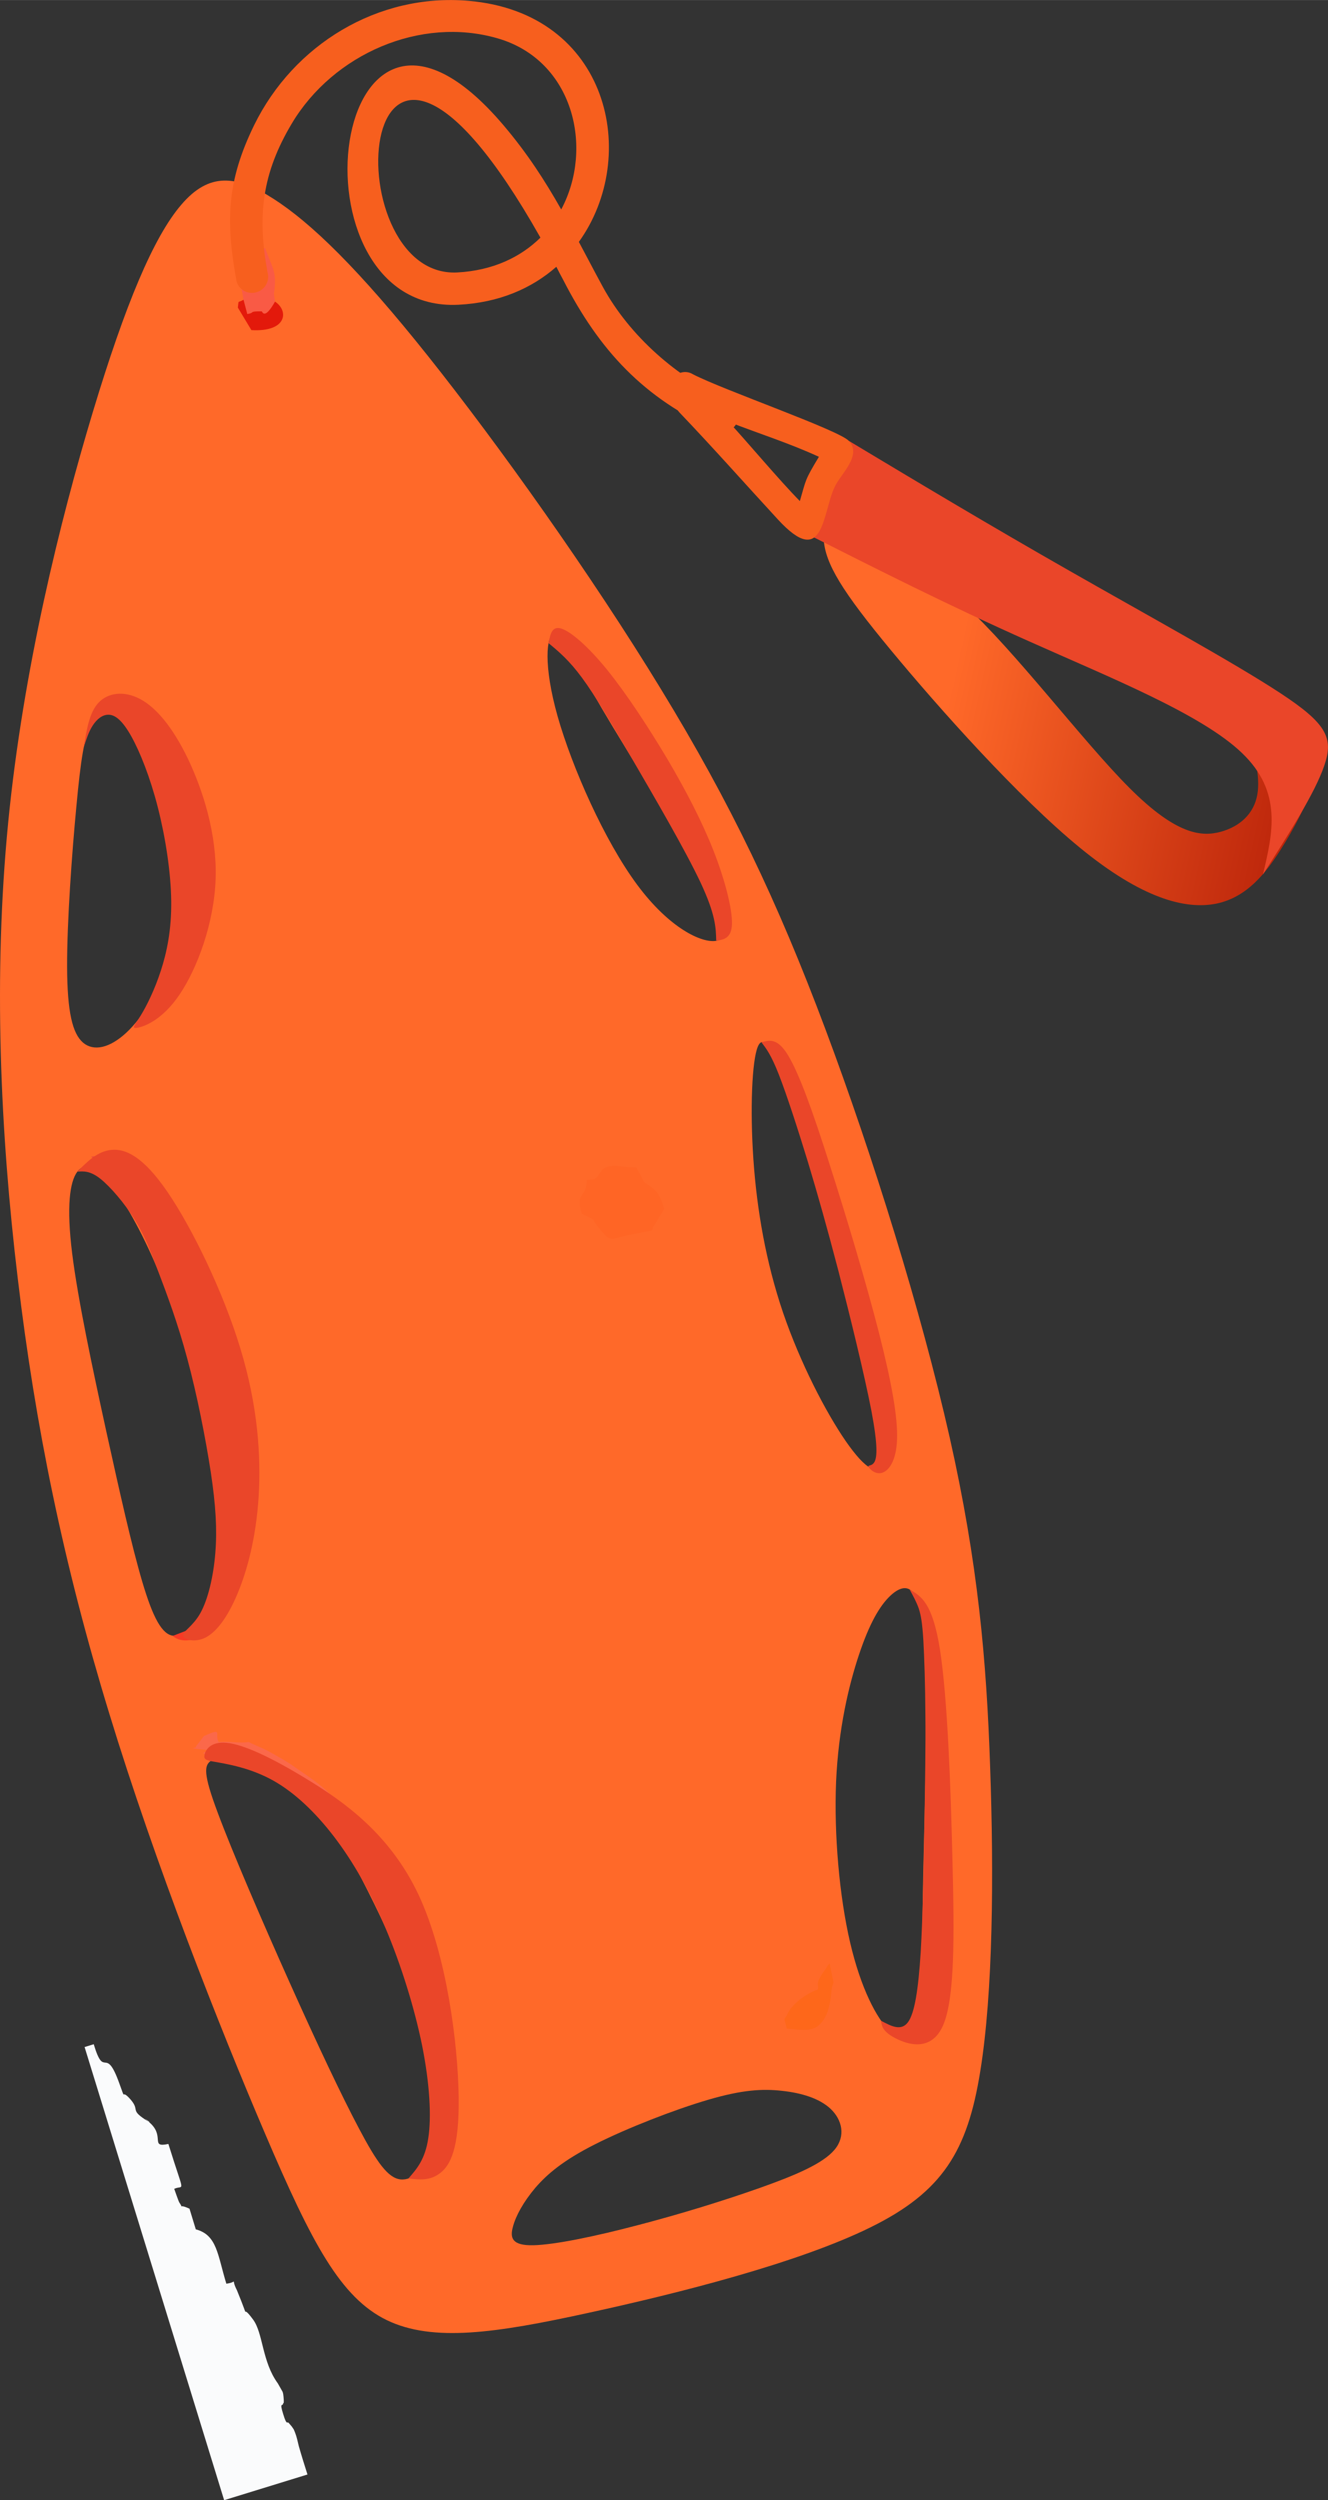 <?xml version="1.0" encoding="UTF-8"?>
<!DOCTYPE svg  PUBLIC '-//W3C//DTD SVG 1.0//EN'  'http://www.w3.org/TR/2001/REC-SVG-20010904/DTD/svg10.dtd'>
<svg width="173.64mm" height="326.82mm" clip-rule="evenodd" fill-rule="evenodd" image-rendering="optimizeQuality" shape-rendering="geometricPrecision" text-rendering="geometricPrecision" version="1.0" viewBox="0 0 8431 15868" xml:space="preserve" xmlns="http://www.w3.org/2000/svg">
 <rect x="0" y="0" width="8431" height="15868" fill="#333333" stroke="none"/>
 <defs>
  <style type="text/css">
    .fil12 {fill:none}
    .fil8 {fill:#E3190B}
    .fil3 {fill:#E94837}
    .fil9 {fill:#EA4629}
    .fil11 {fill:#F75F1E}
    .fil2 {fill:#F83A25}
    .fil6 {fill:#F95A45}
    .fil1 {fill:#FAFBFC}
    .fil5 {fill:#FB684A}
    .fil7 {fill:#FE671A}
    .fil4 {fill:#FF6525}
    .fil0 {fill:#FF6929}
    .fil10 {fill:url(#a)}
  </style>
  <linearGradient id="a" x1="5912.2" x2="8136.3" y1="4908.7" y2="5399.7" gradientUnits="userSpaceOnUse">
   <stop stop-color="#FF6929" offset="0"/>
   <stop stop-color="#BD260B" offset="1"/>
  </linearGradient>
 </defs>
    <path class="fil0" d="m4197 4375c-442-725-1032-1553-1477-2112s-746-849-983-1001c-237-153-410-169-586 37-176 205-355 631-562 1317-207 687-442 1634-537 2604s-51 1963 61 2896c111 933 289 1807 581 2760 291 953 697 1984 992 2673 294 688 476 1033 769 1176 293 142 695 82 1276-45 580-126 1338-318 1796-544 457-225 615-484 696-988 82-504 87-1252 63-1933-23-680-77-1293-257-2093-181-801-489-1791-791-2596s-598-1426-1041-2151zm-3231 561c-61-166-139-310-210-375-71-64-134-48-178 34-43 82-66 229-93 522-28 293-60 732-59 1019s34 423 101 481c67 57 168 36 275-63 106-99 217-276 270-469s48-401 23-599c-24-198-68-384-129-550zm-475 2500c-48 64-70 220-33 518s131 737 216 1127c86 390 162 731 229 957 67 227 126 340 201 344 76 5 168-98 225-245s77-338 59-563c-17-225-73-484-138-740s-139-508-234-741c-95-234-210-447-306-569s-171-151-219-88zm891 4068c92 248 284 693 457 1079s327 713 440 926c113 214 184 314 263 323 80 9 168-73 209-187 42-114 36-261 2-455-35-195-98-439-188-677-90-237-207-470-305-658-97-187-175-331-294-444-118-113-277-196-395-233-117-38-192-31-233-2s-49 80 44 328zm3442 2382c226-80 400-154 474-242s47-191-24-259c-72-68-187-102-309-115-123-14-252-7-467 56-216 63-518 181-720 283s-304 189-380 277c-75 89-124 178-142 248-19 69-6 119 130 116s396-57 665-128c269-70 547-156 773-236zm824-995c-83-82-183-271-251-563-68-291-103-686-89-1021 15-335 80-609 145-804s130-310 200-376c71-66 147-82 187 77s43 494 39 857c-5 364-18 758-22 1073-4 316 1 553-30 684s-96 155-179 73zm-687-6069c-52-140-113-268-150-179s-50 396-28 715 79 651 188 972c110 322 272 633 398 816 127 183 217 238 223 97 5-141-75-477-171-840-97-362-208-751-286-1021s-121-421-174-560zm-1142-2329c-181-311-255-481-302-471-48 9-69 198 23 524 93 327 298 790 505 1069 206 278 412 372 502 356 89-16 61-141-98-429-158-288-448-739-630-1049z"/>
    <path class="fil0" d="m5292 12582l-9 27c-9 39-6 199-102 257-49 30-134 12-186 9-23-93-17-44 3-90 23-56 110-130 194-158 10-33-24-32 46-125 20-28 1-9 29-41l25 121zm-740-5932c-65 35-21-6-30 56l8 71v26l7 140c-3 84 3 76 29 161 72-40-30-14 37 119 8 14 41 0 4 12 37 122 80 187 50 251l-19 26c18 58 44 208 87 224-49-160-32-93-79-83-42 70 61 159 46 235l-1 145c28 3 62-4 0 0l136 530c0 4-2 9-2 13l19 127c-17-54-31-63-80-83l-27 74c-1 4-5 50-5 52 0 15-2 54 21 128-130 42-43 17-68 57 44 141 22 89 12 120l-17 43c20 67 61 152 58 218-2 23-44 119-58 140l-48-39c39 124-26 28 30 262-22 32-18 17-80 25 10 40 33 104 28 131-2 15-12 25-18 41-17 47-10 4-15 60 47 19 39 23 108 3l41 131c-44-138-8-74-80-84-17 43-11 3-8 57 6 98-11-38 40 96 20 54 13 27 10 67-5 81-29 36-41 156-7 73-7 56-40 107 3 5 8 11 11 15 107 149 51 136 46 157-16 73-1 48 1 100 5 103 17-47-6 46-39 154-5-110-13 42 38 104 62 64 59 164-1 21 0 41-2 53-8 66-21 54-54 105 57 46 12 15 73 33l-78 53c10 50 35 172 36 207 1 41-3 28-8 49-17 66-20 38 9 132-28 33-3 16-61 36l72 81c-95 45 20-1-77 57l48 118c-61 49-50 2-25 93-67 27-88 45-181 73l39 154c-83 46 28 2-76 41l41 131-175 56c34 75 27 47 95 94 2 40-1 13-47 57 43 131 31 124 96 163 18 12 43 21 61 37 65 59-21-20 18 42 122-13 212-50 320-64l34 83c-24 50 44 0-54 52-46 9-127 72-175 106-78 55-151 47-245 70-115 29-413 116-515 154-126-12-70-63-112-216l-11-73c-1-4-1-9-1-13-2-50-20-13 84-113 65-62 56-29 114-77 2-2 5-6 7-8l10-11c1-1 4-3 5-4 112-72-5-56 106-45-18-16-11-7-30-39-72-128-24-104-204-112l-47-5c-36-124-15-95-94-176-2-3-6-7-9-10-169-185-252-322-365-547-50-101-233-347-264-526l-47-79c-100-66-138-247-212-398-39-79-36-35-67-122l-154-642c-6-85-6-205-62-288-31-46-2 17-40-54-82-152-179-789-255-884l-3 39c20 383 321 1077 339 1300 7 93 52 193 75 288 53 230 35 343 155 533 48 76 74 168 114 229 31 47 37 43 69 100 72 129 102 126 120 229 20 115 102 271 159 357 25 38 52 73 62 89 27 48 26 79 57 126 88 134 36 5 126 233 39 100-14 218 100 353 40 48 41 35 67 104-2 5-9 22-15 34-44 99-46 103 19 289 38 111 35 50 62 98 52 91-2 50-1 91 0 14-18 25 41 21 70-3 9-47 60 3 38 36 16 11-25 69-31 43-18 8-33 56 273-126 386-173 697-260 134-38 652-205 727-200l-4-50c-16-33-4-10-23-10 138-56 153-226 121-352l11-121c-31-122-36-152-100-143-77 11-56 68-69 122-94 29-79 32-148 10 4 83 14 87-65 126 37-22 23-2 11-45-12-41-3-13-38-57-73-91-28-69-46-170-20-114-46-48-15-142l16-38-86-63 48-143c0-2 12-46 12-49 1-3 2-8 3-12 25-98 34-105 23-197-9-83-5-32 2-64 24-117 5-224 16-266 11-43-6-6 24-38l41-36c-35-140-46-106-71-139 5-9 30-45 30-45 26-55 15-78 21-157 0-2 4-34 5-37s2-8 3-11l37-104c7-13 25-33 29-39-30-90-40-61-63-137-41-132-26-30-77-111-26-88 5 40 19-51 16-107-75-125 39-224-57-177-73-99-111-338-6-39-15-66-26-105l127-42-36-121-73-14-30-98c116-78 1 25 90-121l22-43c34-58 58-32 80-125v-122c65 15-51-14 35 18 22 8-4 10 47 11-9-32-29-126-36-146-45-128-46-4-67-80-22-78 0 13 15-52 18-77-22-104-42-191-30-129 16 6-3-124-7-43-32-102-42-148-17-75-1-54-23-138-16-60-37-65-15-109-29-31-1 5 5 11 113 96-112-43 40 26l-127-609c-24-113-35-99-39-215-3-93-66-296-93-377 42-32 37-7 41-12l-91-287z"/>
    <path class="fil1" d="m537 12992l886 2876 529-163c-19-60-38-120-55-180-6-25-14-62-23-84-12-30-6-17-22-41l-18-21c-11-15-12 22-36-57-25-80-3-47-1-67 0-7 8 12 3-43-2-15-1-17-6-32l-30-53c-101-138-93-318-157-405-92-125-5 54-103-187-42-81 11-51-67-41-56-182-58-309-194-345l-40-131c-85-39-28 15-65-40-5-8-27-73-32-86 63-30 68 54-37-285-123 26-13-52-128-143-64-51 64 43-21-13-100-66-23-56-103-139-50-52-16 30-59-88-90-252-94-20-163-250l-58 18z"/>
    <path class="fil2" d="m935 7407c-96-23 4 2-69-45-28-18-7-9-32-17-1 0-42-3-50-4-5 58 32 0 65 103 148 63 534 958 540 1132 3 97 21 34-23 65-34-31-37-69-54-125-52 50-15 30 28 225 51 228 99 661 86 867-6 98 12 125 15 189 4 72-3 207-29 281l-47 103c-32 29-3 16-54 58-3 26 8 4-8 32-20 33-6 13-37 46l-170 66c62 51 154 26 212-21 291-236 364-940 323-1277-68-559-386-1303-696-1678z"/>
    <path class="fil3" d="m849 7444l-6 30c-40-29-48-28-86-56-36-28-26-30-42-85-106 38-36-5-136 8 87 75 127 69 172 219 72 28 263 452 308 566 94 240 137 455 200 705 89 351 172 976 94 1265l12 85 47-103c26-74 33-209 29-281-3-64-21-91-15-189 13-206-35-639-86-867-43-195-80-175-28-225 17 56 20 94 54 125 44-31 26 32 23-65-6-174-392-1069-540-1132z"/>
    <path class="fil4" d="m3774 7484l-48 5c-6 126-74 69-33 214 111 55 42 10 118 101 66 79 61 63 162 38l165-33c2-6 10-16 6-17l73-119c-28-94-43-110-101-153-3-2-8-5-10-7-3-2-7-4-10-6-2-2-6-5-8-8l-48-90c-48 2-123-11-143-10-94 5-78 54-123 85z"/>
    <path class="fil5" d="m1579 11056c-58 10-144-8-190 1-31-50 34-96-94-39l-51 66c12 16-99 6 111 26-111 24-42 4-51 44 115-48 133-57 226-21 48 18 136 56 151 101 59 16 47 9 97 56 25 24 47 46 62 67 46 18 74 46 98 82 29 13 1-10 47 31 8 7 32 35 35 40 18 22 35 47 55 69l91 113c77-21 25-4 46-28-108-182-169-206-205-283 95 21 58 31 125 72l-5-26c-56-83-178-157-257-213-50-36-90-56-145-88-54-32-103-47-146-70z"/>
    <path class="fil6" d="m1685 1578c-32-16-17-6-51-17 0 55 22 20-22 68l-55-65c-48 142-47 116-20 288l9 50 24 91c55-9 2-18 92-17 3 0 16 59 84-62l-7-49c21-145-10-160-54-287z"/>
    <path class="fil7" d="m5292 12582l-25-121c-28 32-9 13-29 41-70 93-36 92-46 125-84 28-171 102-194 158-20 46-26-3-3 90 52 3 137 21 186-9 96-58 93-218 102-257l9-27z"/>
    <path class="fil8" d="m1746 1914c-68 121-81 62-84 62-90-1-37 8-92 17l-24-91c-39 24-29-4-36 50l86 143c226 13 239-122 150-181z"/>
    <path class="fil9" d="m872 6523c43-8 157-47 268-211s220-452 229-736c9-283-81-562-177-763-97-200-201-323-303-377s-203-40-263 23c-59 62-76 172-94 282 16-49 31-97 57-137s62-70 103-68 86 38 141 136 120 260 169 452 83 414 85 595c2 182-27 322-66 442s-89 221-127 283-65 86-22 79z"/>
    <path class="fil9" d="m853 7737c-63-101-152-205-216-256-65-51-106-48-146-45 64-65 129-130 216-138 88-9 200 39 355 265s353 630 463 992c111 362 133 682 117 945-17 263-73 470-136 619s-133 240-203 275c-70 34-138 11-141-14-3-26 61-55 110-142 49-88 83-233 95-382s3-301-29-514c-33-214-87-490-149-719-61-228-130-410-183-550-53-139-90-236-153-336z"/>
    <path class="fil9" d="m1393 11187c77 14 210 40 342 114s264 197 385 355 231 350 328 582c98 232 183 504 232 745 48 241 60 451 39 587-20 135-73 196-126 256 68 8 136 16 200-33 64-48 124-153 119-487s-75-897-255-1281c-181-384-472-589-705-731-233-143-409-223-513-233-105-10-137 49-141 80-5 30 17 33 95 46z"/>
    <path class="fil9" d="m3483 4082c10-55 20-111 80-93 59 18 166 108 290 260 124 153 264 367 385 570 120 204 220 397 293 583 73 187 118 366 116 460-2 93-51 101-100 109-2-83-4-166-99-369-96-204-285-528-428-774-144-246-242-414-324-525-82-112-148-167-213-221z"/>
    <path class="fil9" d="m4834 6615c51-14 102-29 170 84 69 114 156 354 261 685 106 330 232 750 314 1070 82 321 121 541 116 681-5 141-54 201-97 213-43 11-79-26-84-39s21-1 38-31c16-30 22-103-20-325-43-223-134-595-208-882-75-287-132-488-195-697-64-209-134-425-184-553s-81-167-111-206z"/>
    <path class="fil9" d="m5775 10088c73 42 146 84 193 385 47 302 68 863 79 1340 12 478 15 871-60 1042s-228 121-306 79c-79-42-83-76-88-109 64 34 127 68 171 10 43-58 66-208 81-442 14-234 19-551 24-821 4-269 8-490 6-686-1-196-7-367-13-477-7-109-15-157-29-200-15-43-37-82-58-121z"/>
   <path class="fil10" d="m7916 4612c44 157 88 314 66 433s-109 200-232 234c-123 33-282 19-578-277-296-295-729-873-1052-1166-323-294-535-303-635-400-101-97-89-282-131-303-41-20-134 124-125 284 8 160 119 337 426 708s810 935 1201 1255c390 320 668 395 866 355 197-41 314-196 405-337 90-142 155-270 204-395 50-125 85-246 13-311s-250-72-428-80z"/>
   <path class="fil9" d="m5391 2799c453 272 906 543 1403 826 498 284 1039 580 1333 773s341 284 281 459c-59 175-225 434-390 693 62-262 125-524-133-771-257-247-836-478-1352-709-516-230-970-460-1424-689 19-164 39-328 86-425s122-127 196-157z"/>
    <path class="fil11" d="m1502 1786c-71-385-61-638 111-991 250-511 785-840 1362-790 892 77 1091 987 700 1530 50 93 99 188 153 287 170 311 472 576 793 719 53 19 81 78 62 131-19 54-77 82-131 63-466-207-747-512-976-958-15-28-30-56-44-84-156 137-363 228-622 241-1111 55-825-2448 286-1140 153 180 265 355 367 535 209-391 77-947-404-1086-490-142-1043 100-1306 540-188 315-221 583-155 943 17 54-14 112-68 128-54 17-112-13-128-68zm1929-278c-1189-2106-1325 260-529 221 227-12 403-97 529-221z"/>
   <path class="fil12" d="m1600 1756c-169-547 175-1372 825-1572 1644-506 1730 1597 481 1647-1075 44-662-2984 830 37 139 280 551 664 850 770"/>
    <path class="fil11" d="m4399 2375c190 99 926 354 990 423 86 91-52 211-89 290-81 170-67 529-362 208-210-228-408-452-623-677-25-25-32-61-22-92-37-29-47-82-22-122 27-44 84-57 128-30zm227 302l10 11c106 114 311 359 442 492 40-138 31-132 121-281-189-87-378-146-573-222z"/>
   <path class="fil12" d="m4350 2453c237 147 1008 374 974 418-395 506 154 821-943-316"/>
</svg>
